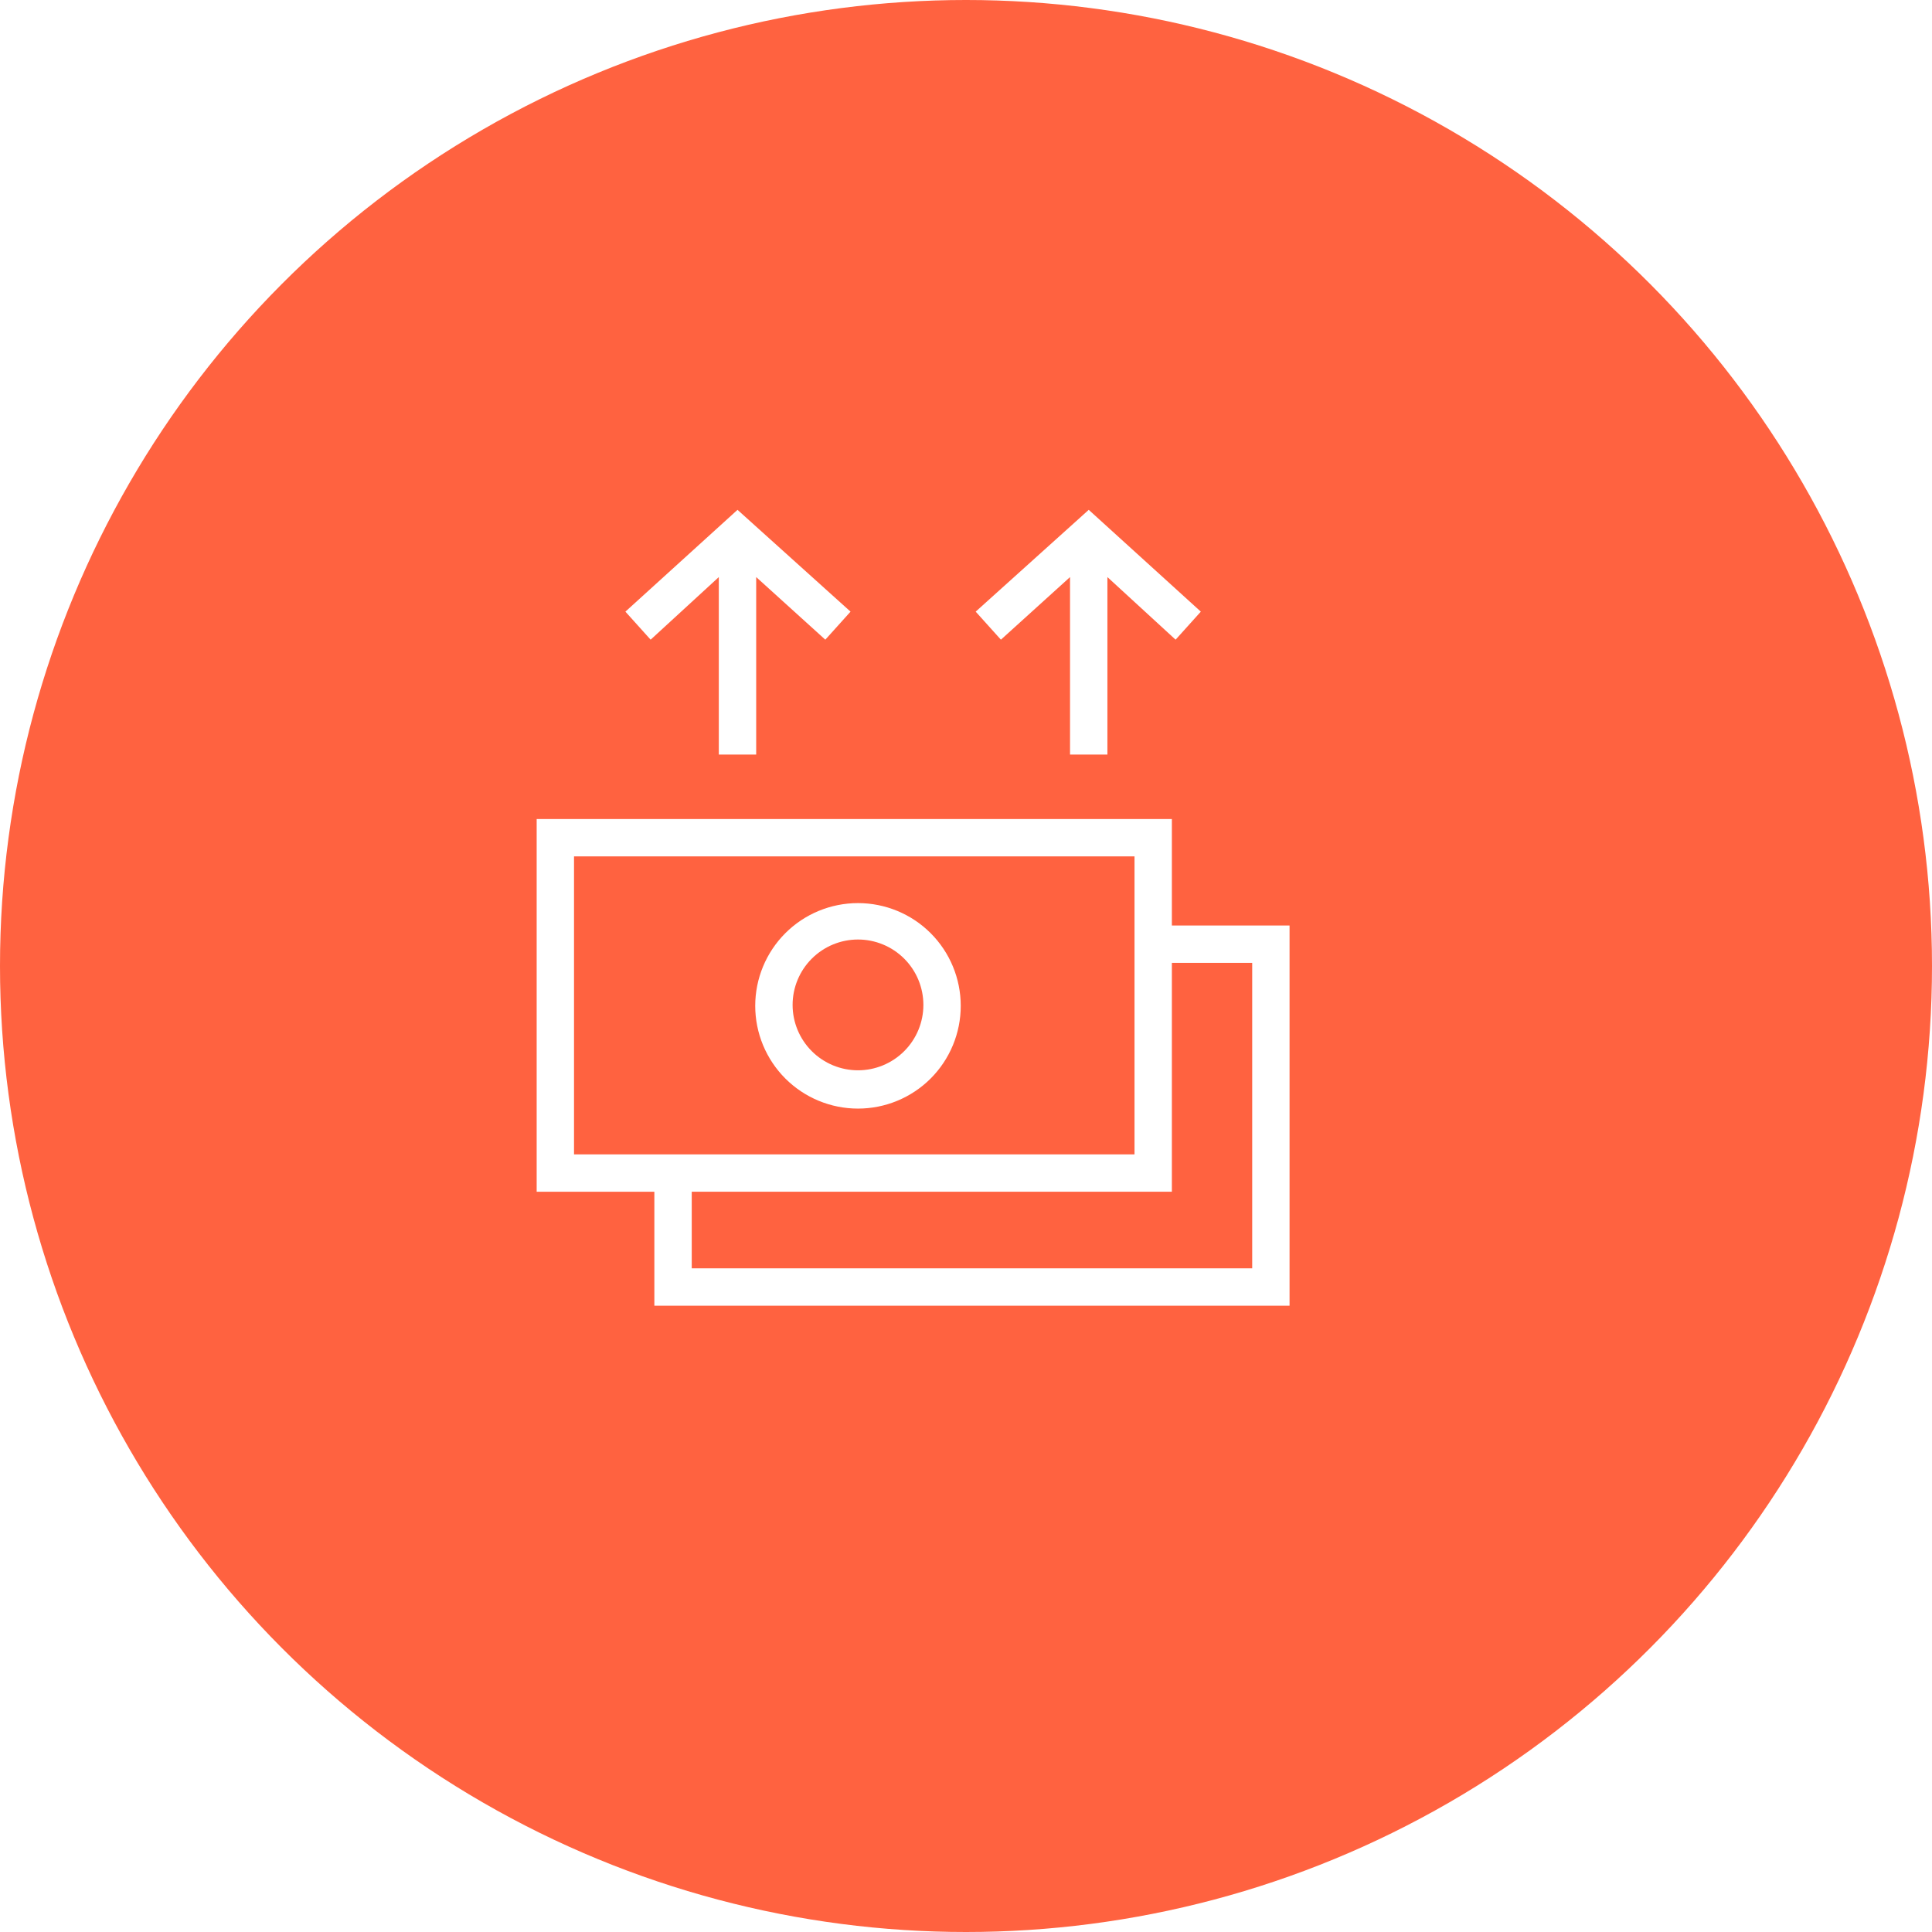 <svg width="72" height="72" viewBox="0 0 72 72" fill="none" xmlns="http://www.w3.org/2000/svg">
<g filter="url(#filter0_b_51_1181)">
<circle cx="36" cy="36" r="36" fill="#FF6240"/>
</g>
<path d="M31.975 33.656C30.959 33.656 29.985 34.059 29.267 34.777C28.549 35.495 28.145 36.469 28.145 37.485C28.145 38.501 28.549 39.474 29.267 40.193C29.985 40.911 30.959 41.314 31.975 41.314C32.99 41.314 33.965 40.911 34.683 40.193C35.401 39.474 35.804 38.501 35.804 37.485C35.804 36.469 35.401 35.495 34.683 34.777C33.965 34.059 32.99 33.656 31.975 33.656ZM31.975 39.887V39.887C31.329 39.887 30.709 39.63 30.252 39.173C29.795 38.716 29.538 38.096 29.538 37.45C29.538 36.804 29.795 36.184 30.252 35.727C30.709 35.27 31.328 35.013 31.975 35.013C32.621 35.013 33.241 35.27 33.698 35.727C34.155 36.184 34.412 36.804 34.412 37.45C34.412 38.096 34.155 38.716 33.698 39.173C33.241 39.63 32.621 39.887 31.975 39.887V39.887Z" fill="white"/>
<path d="M48.058 34.491H43.672V30.523H20V44.413H24.386V48.66H48.058V34.491ZM21.392 31.915H42.28V43.02H21.392V31.915ZM46.666 47.267H25.779V44.412H43.672V35.883H46.666V47.267Z" fill="white"/>
<path d="M41.27 28.12V21.506L43.811 23.839L44.751 22.794L40.574 19L36.361 22.794L37.301 23.839L39.877 21.506V28.12H41.27Z" fill="white"/>
<path d="M28.181 28.12V21.506L30.757 23.839L31.697 22.794L27.485 19L23.307 22.794L24.247 23.839L26.788 21.506V28.12H28.181Z" fill="white"/>
<defs>
<filter id="filter0_b_51_1181" x="-60" y="-60" width="192" height="192" filterUnits="userSpaceOnUse" color-interpolation-filters="sRGB">
<feFlood flood-opacity="0" result="BackgroundImageFix"/>
<feGaussianBlur in="BackgroundImageFix" stdDeviation="30"/>
<feComposite in2="SourceAlpha" operator="in" result="effect1_backgroundBlur_51_1181"/>
<feBlend mode="normal" in="SourceGraphic" in2="effect1_backgroundBlur_51_1181" result="shape"/>
</filter>
</defs>
</svg>
